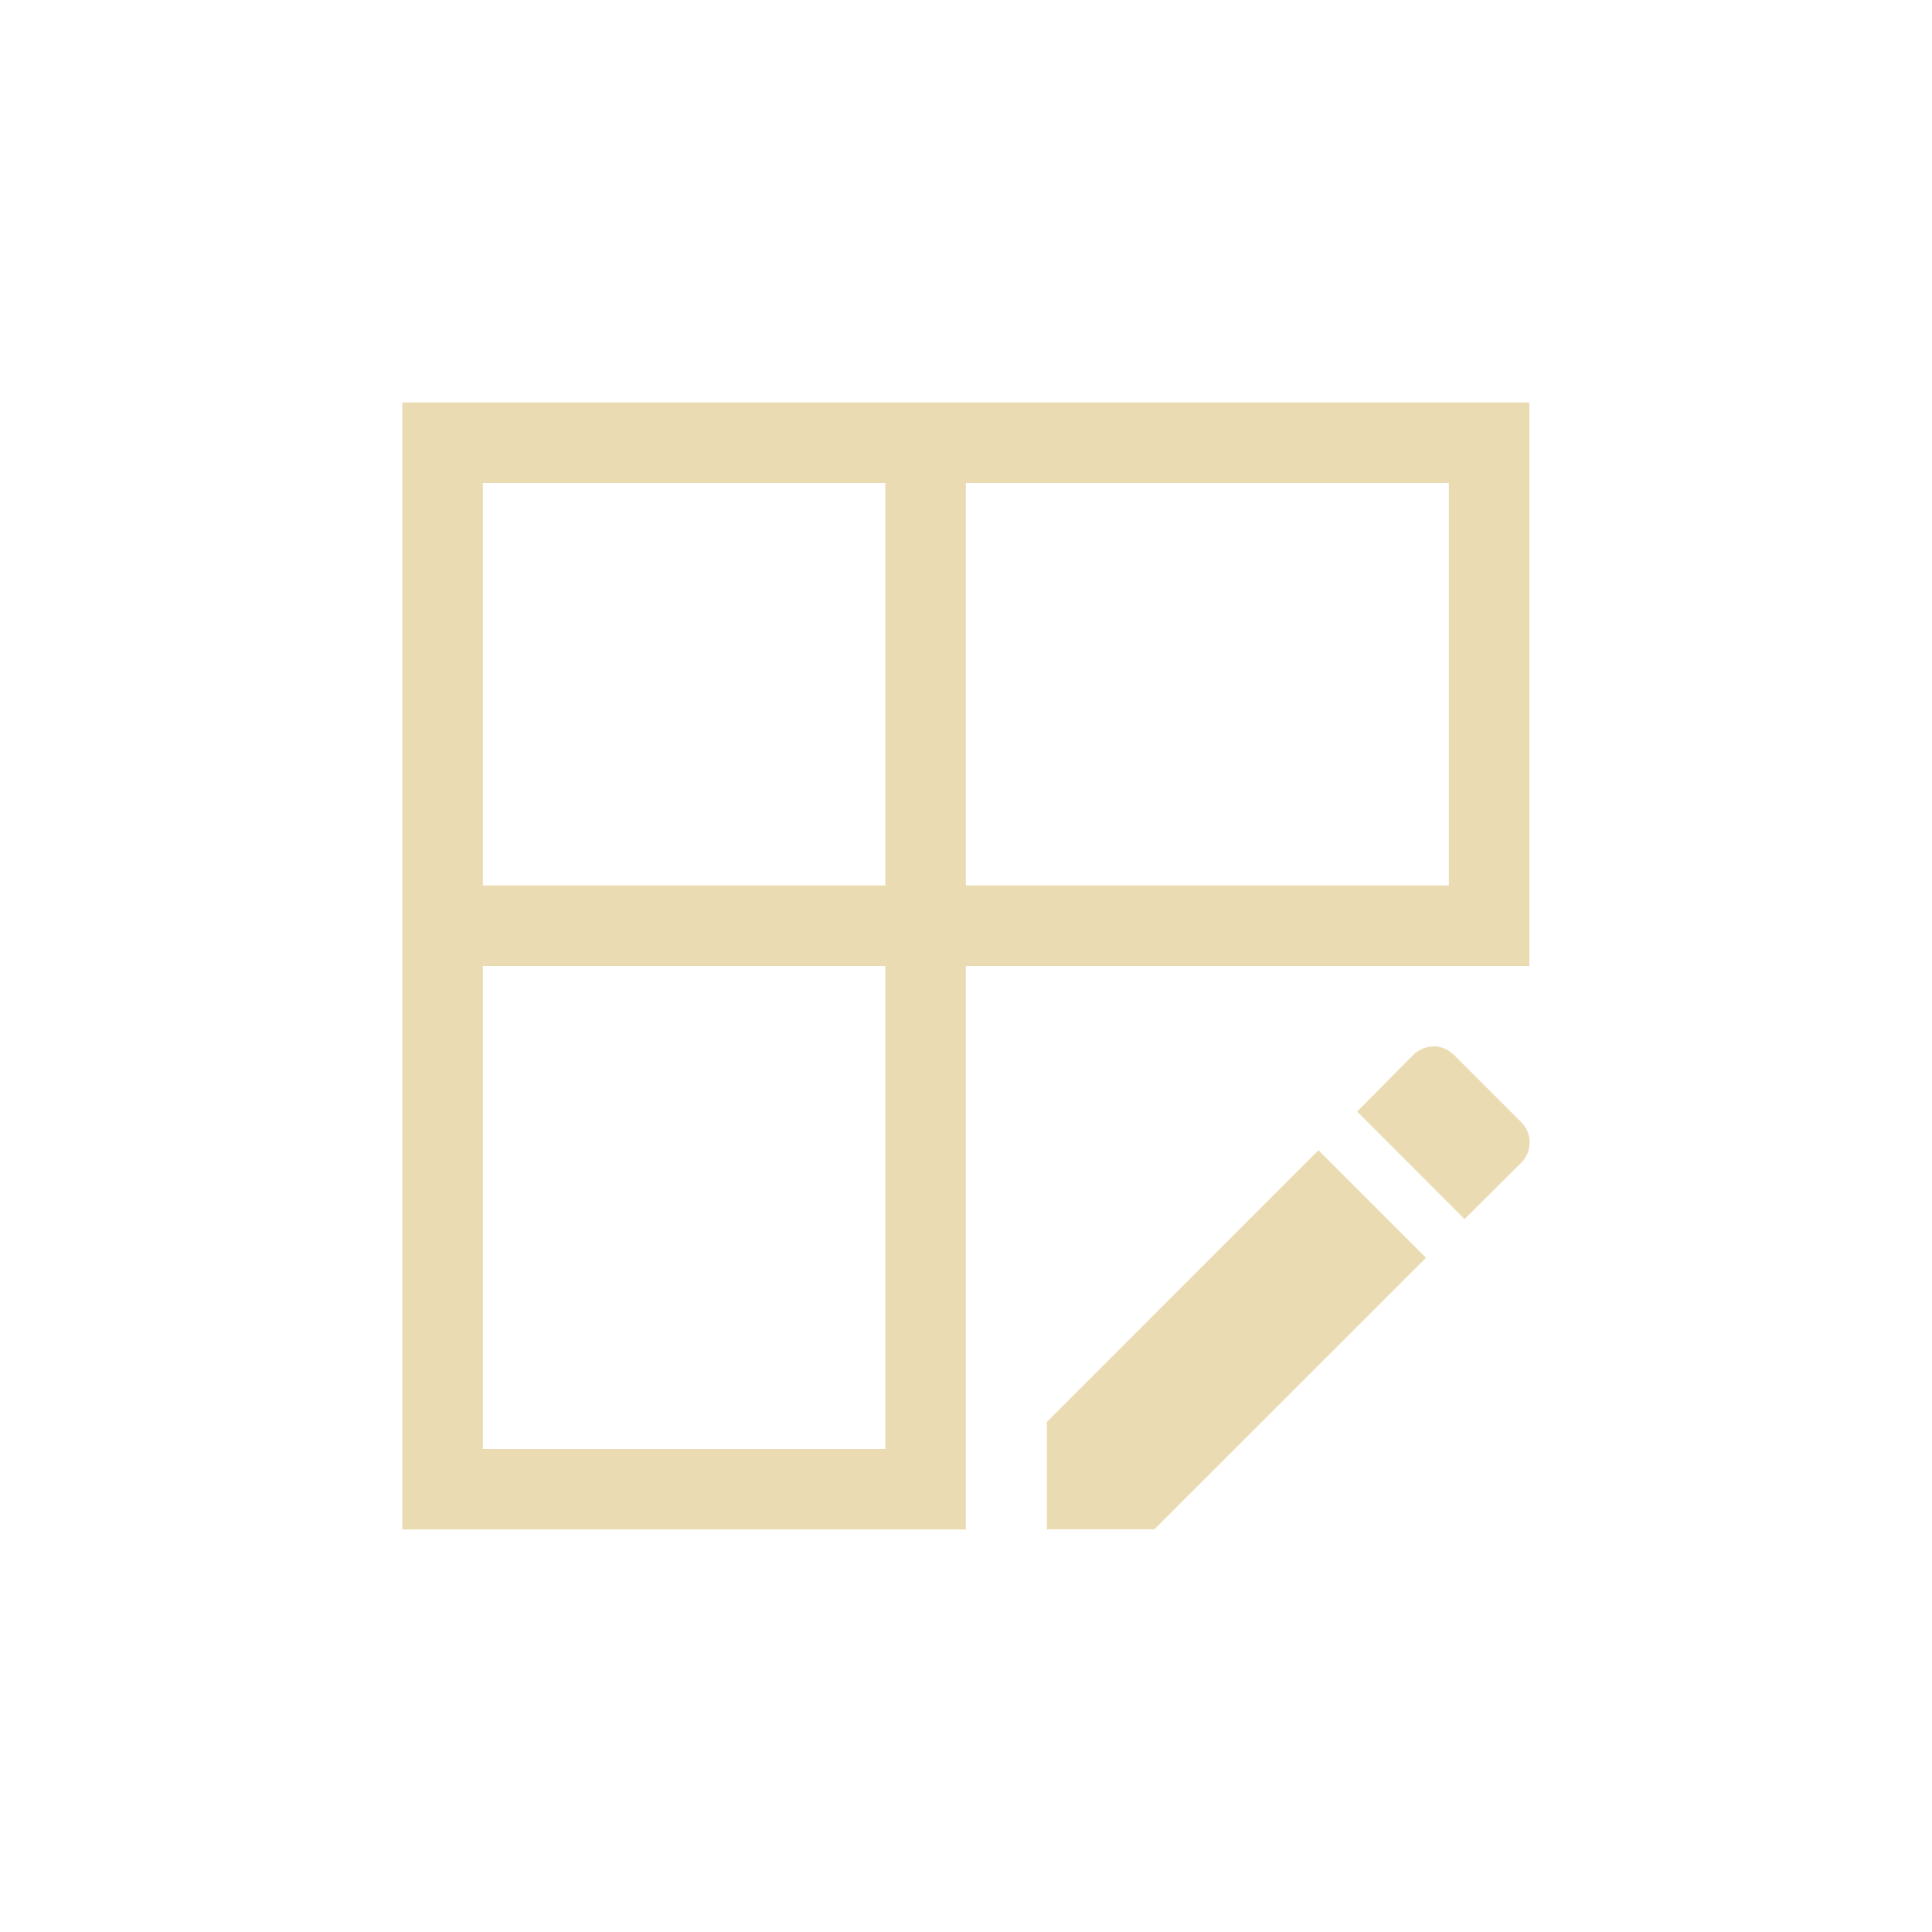 <svg width="24" height="24" version="1.1" viewBox="0 0 24 24" xmlns="http://www.w3.org/2000/svg">
  <defs>
    <style type="text/css">.ColorScheme-Text { color:#ebdbb2; } .ColorScheme-Highlight { color:#458588; }</style>
  </defs>
  <path class="ColorScheme-Text" d="m4.998 5v14h7v-7h7v-7zm1 1h5v5h-5zm6 0h6v5h-6zm-6 6h5v6h-5zm11.81 0.998 2e-3 2e-3c-0.091 0-0.183 0.035-0.254 0.105l-0.697 0.703 1.334 1.336 0.703-0.699c0.141-0.141 0.141-0.365 0-0.506l-0.834-0.834c-0.071-0.071-0.163-0.107-0.254-0.107zm-1.43 1.291-3.373 3.375v1.334h1.334l3.375-3.373z" fill="currentColor"/>
</svg>
